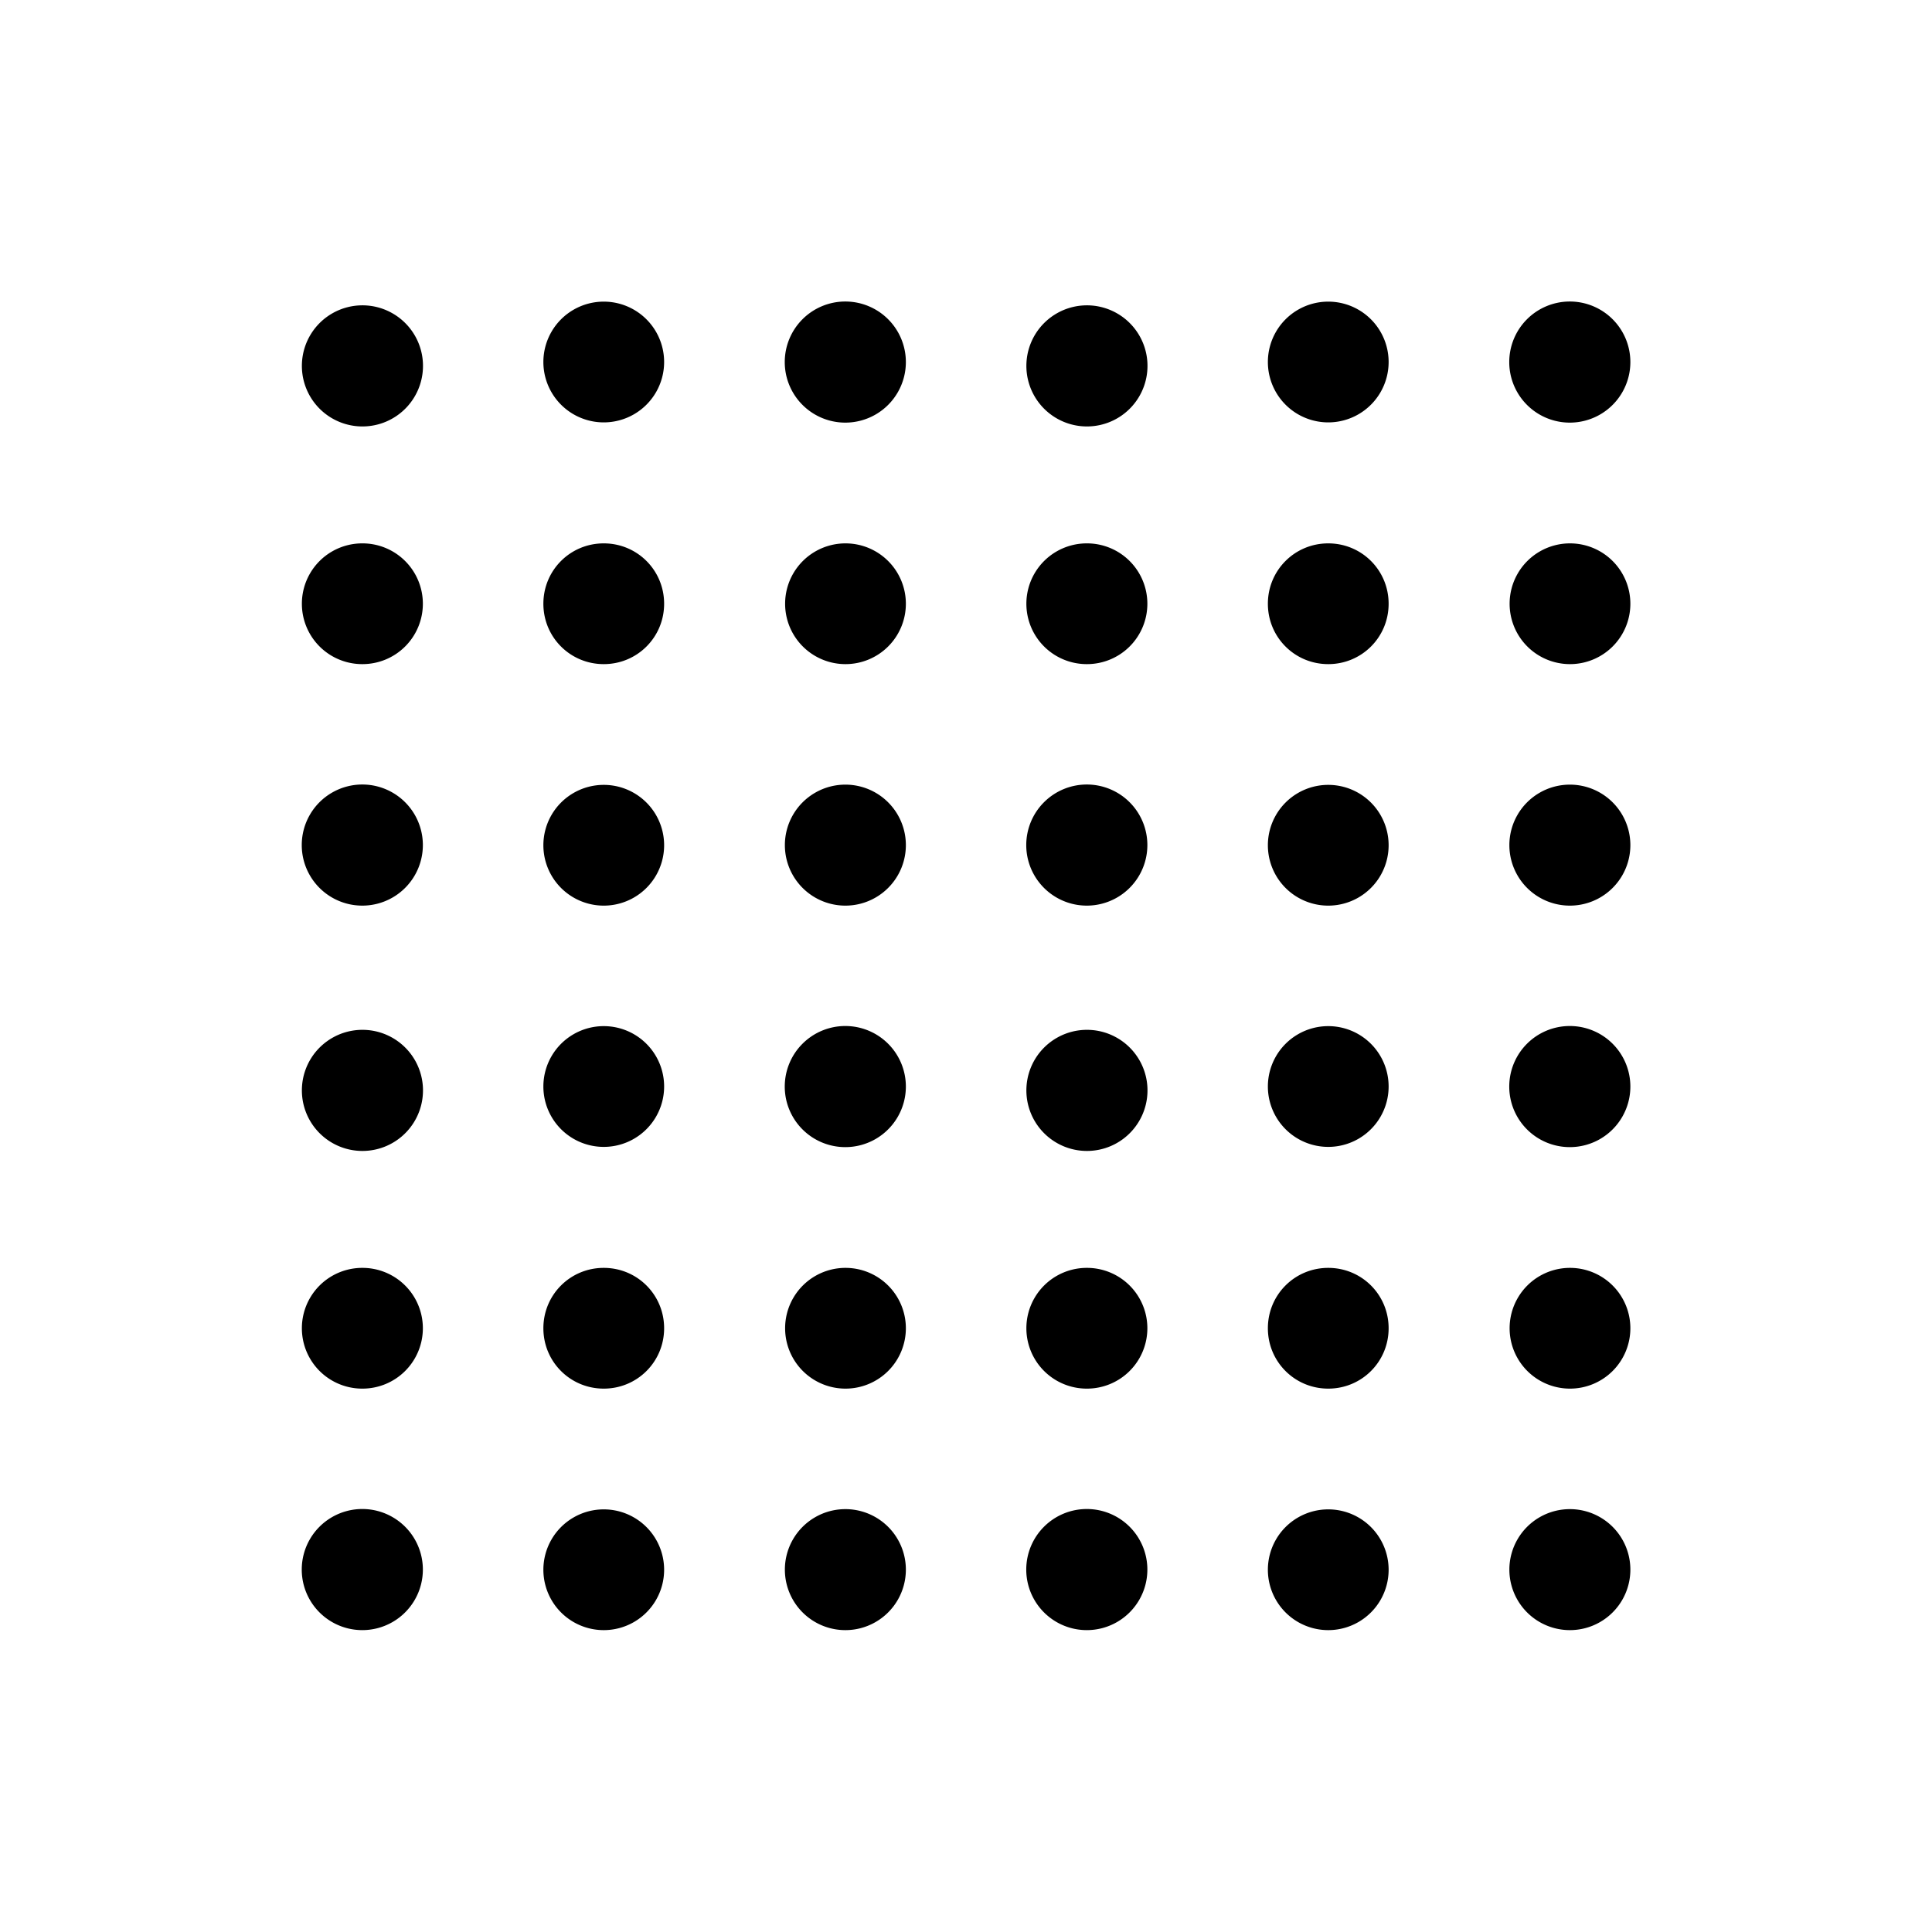 <svg xmlns="http://www.w3.org/2000/svg" width="32" height="32"><path d="M11 5.996a1 1 0 1 1-2 0 1 1 0 1 1 2 0Zm8.004 0a1.003 1.003 0 1 1-2.002.002 1.003 1.003 0 0 1 2.002-.002Zm8 8.004A1.002 1.002 0 1 1 25 13.996a1.002 1.002 0 0 1 2.004.004ZM11 14a1 1 0 1 1-2 0 1 1 0 1 1 2 0Zm8.004 8A1 1 0 0 1 18 23a1 1 0 1 1 0-2 1 1 0 0 1 1.004 1Zm8 0a1 1 0 0 1-1 1 1 1 0 1 1 0-2 1 1 0 0 1 1 1Zm-12-12a1 1 0 0 1-1 1 1 1 0 1 1 0-2 1 1 0 0 1 1 1ZM23 10c0 .555-.445 1-1 1-.555 0-1-.445-1-1 0-.555.445-1 1-1 .555 0 1 .445 1 1Zm-7.996 7.996a1.003 1.003 0 1 1-2.006.002 1.003 1.003 0 0 1 2.006-.002Zm7.996 0a1 1 0 1 1-2 0 1 1 0 1 1 2 0ZM11 22c0 .555-.445 1-1 1-.555 0-1-.445-1-1 0-.555.445-1 1-1 .555 0 1 .445 1 1ZM27.004 5.996a1.003 1.003 0 1 1-2.006.002 1.003 1.003 0 0 1 2.006-.002Zm-8 8.004a1.003 1.003 0 1 1-2.006-.006 1.003 1.003 0 0 1 2.006.006Zm-4-8.004a1.003 1.003 0 1 1-2.006.002 1.003 1.003 0 0 1 2.006-.002ZM11 10c0 .555-.445 1-1 1-.555 0-1-.445-1-1 0-.555.445-1 1-1 .555 0 1 .445 1 1Zm8.004 0A1 1 0 0 1 18 11a1 1 0 1 1 0-2 1 1 0 0 1 1.004 1ZM23 5.996a1 1 0 1 1-2 0 1 1 0 1 1 2 0ZM27.004 10a1 1 0 0 1-1 1 1 1 0 1 1 0-2 1 1 0 0 1 1 1ZM23 14a1 1 0 1 1-2 0 1 1 0 1 1 2 0Zm-7.996 0A1.002 1.002 0 1 1 13 13.996a1.002 1.002 0 0 1 2.004.004ZM11 17.996a1 1 0 1 1-2 0 1 1 0 1 1 2 0ZM15.004 22a1 1 0 0 1-1 1 1 1 0 1 1 0-2 1 1 0 0 1 1 1Zm4-4.004a1.003 1.003 0 1 1-2.002.002 1.003 1.003 0 0 1 2.002-.002ZM23 22c0 .555-.445 1-1 1-.555 0-1-.445-1-1 0-.555.445-1 1-1 .555 0 1 .445 1 1Zm4.004-4.004a1.003 1.003 0 1 1-2.006.002 1.003 1.003 0 0 1 2.006-.002Zm-20-12a1.003 1.003 0 1 1-2.002.002 1.003 1.003 0 0 1 2.002-.002Zm0 4.004A1 1 0 0 1 6 11a1 1 0 1 1 0-2 1 1 0 0 1 1.004 1Zm0 4a1.003 1.003 0 1 1-2.006-.006A1.003 1.003 0 0 1 7.004 14Zm0 3.996a1.003 1.003 0 1 1-2.002.002 1.003 1.003 0 0 1 2.002-.002Zm0 4.004A1 1 0 0 1 6 23a1 1 0 1 1 0-2 1 1 0 0 1 1.004 1Zm0 4a1.003 1.003 0 1 1-2.006-.006A1.003 1.003 0 0 1 7.004 26ZM11 26a1 1 0 1 1-2 0 1 1 0 1 1 2 0Zm4.004 0A1.002 1.002 0 1 1 13 25.996a1.002 1.002 0 0 1 2.004.004Zm4 0a1.003 1.003 0 1 1-2.006-.006 1.003 1.003 0 0 1 2.006.006ZM23 26a1 1 0 1 1-2 0 1 1 0 1 1 2 0Zm4.004 0A1.002 1.002 0 1 1 25 25.996a1.002 1.002 0 0 1 2.004.004Zm0 0" style="stroke:none;fill-rule:nonzero;fill:#000;fill-opacity:1"/></svg>